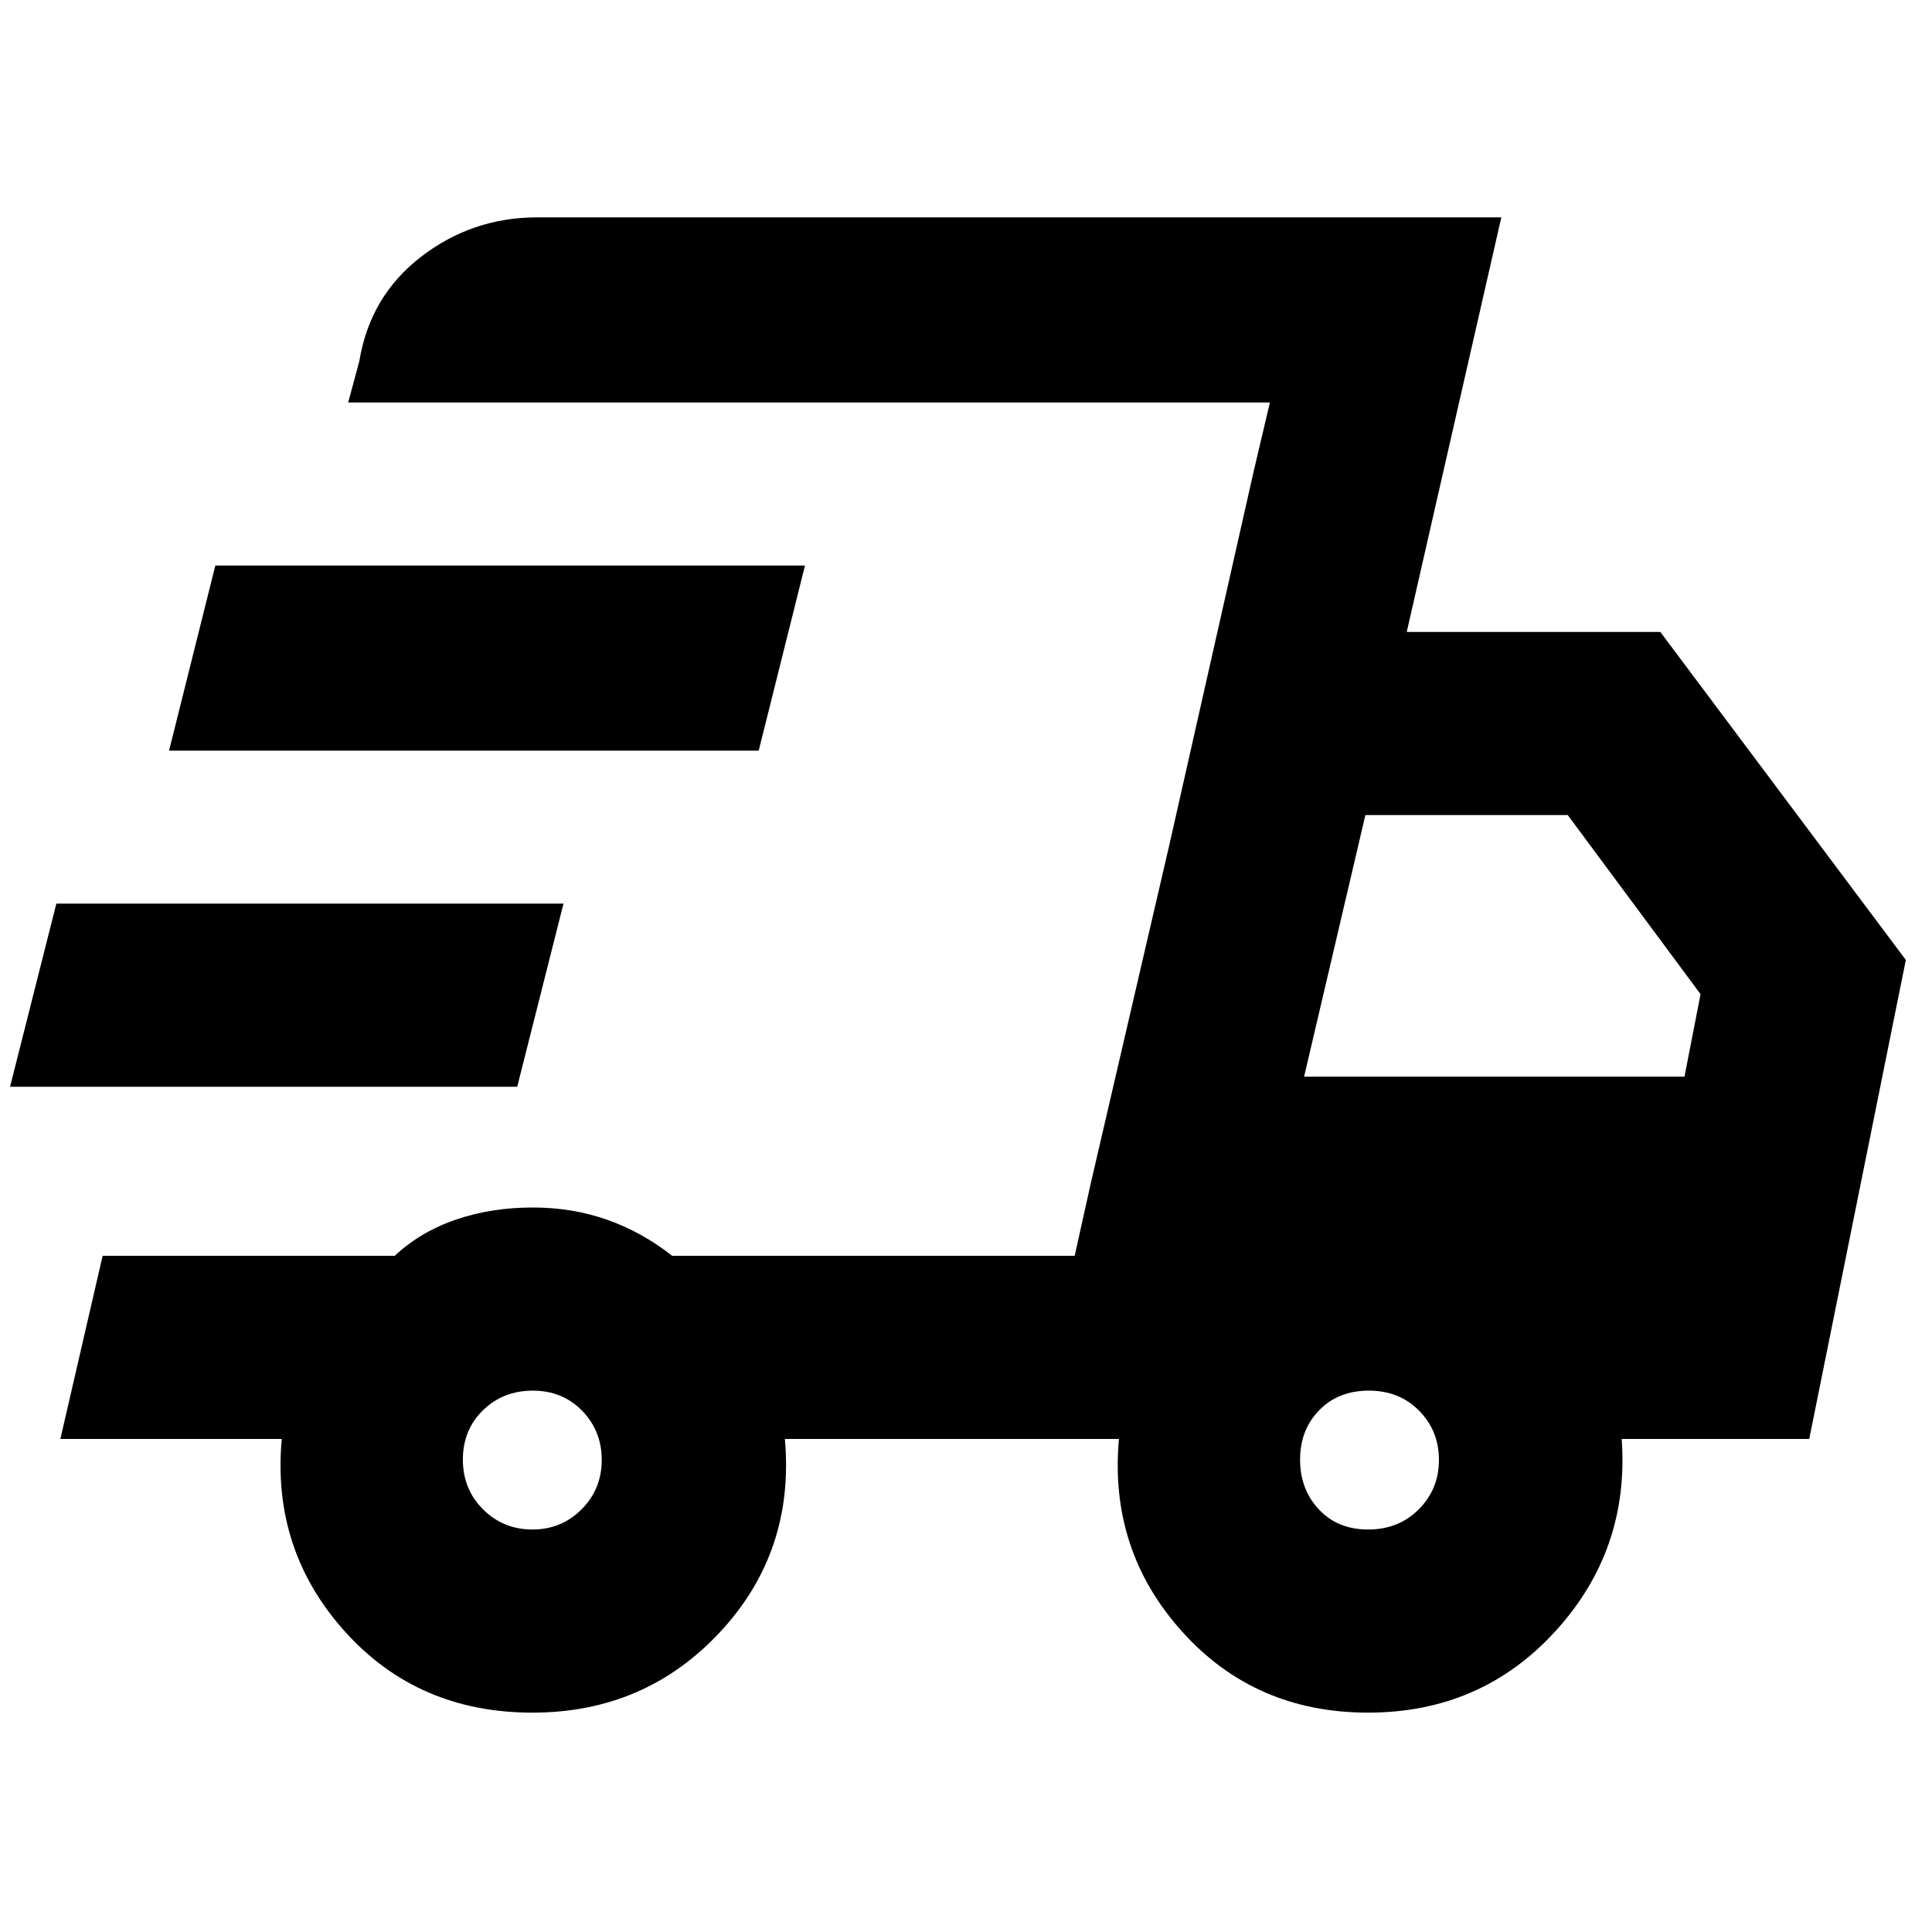 <svg xmlns="http://www.w3.org/2000/svg" height="48" viewBox="0 -960 960 960" width="48"><path d="M264.53-109q-56.97 0-93.25-40.42Q135-189.83 140-245H30l21-91h145.13q12.87-12 30.45-18t38.2-6q19.61 0 36.87 6.08Q318.92-347.85 334-336h200l97-424H173l5.54-20.51q5.31-32.37 30.72-51.93Q234.67-852 267-852h479l-47 206h126l122 163-48 238h-93.2q4 55.08-32.93 95.54Q735.95-109 679.76-109q-56.26 0-92.51-40.42Q551-189.83 556-245H390q5 56-32.25 96t-93.22 40ZM648-425h189l8-41-66-89H678.45L648-425Zm-25-301.03 8-33.97-97 424 8-36 39-168 42-186.03ZM5-420l23-91h252l-23 91H5Zm79-167 23-92h293l-23 92H84Zm180.56 387q14.46 0 24.45-10.05Q299-220.1 299-234.56t-9.75-24.45Q279.5-269 264.74-269q-14.76 0-24.75 9.75T230-234.74q0 14.76 10.05 24.75t24.51 9.99Zm415.28 0q15.18 0 25.17-10.05Q715-220.1 715-234.56t-9.83-24.45q-9.83-9.99-25.01-9.99-15.18 0-24.67 9.75-9.49 9.75-9.49 24.51 0 14.76 9.33 24.75t24.51 9.99Z"/></svg>